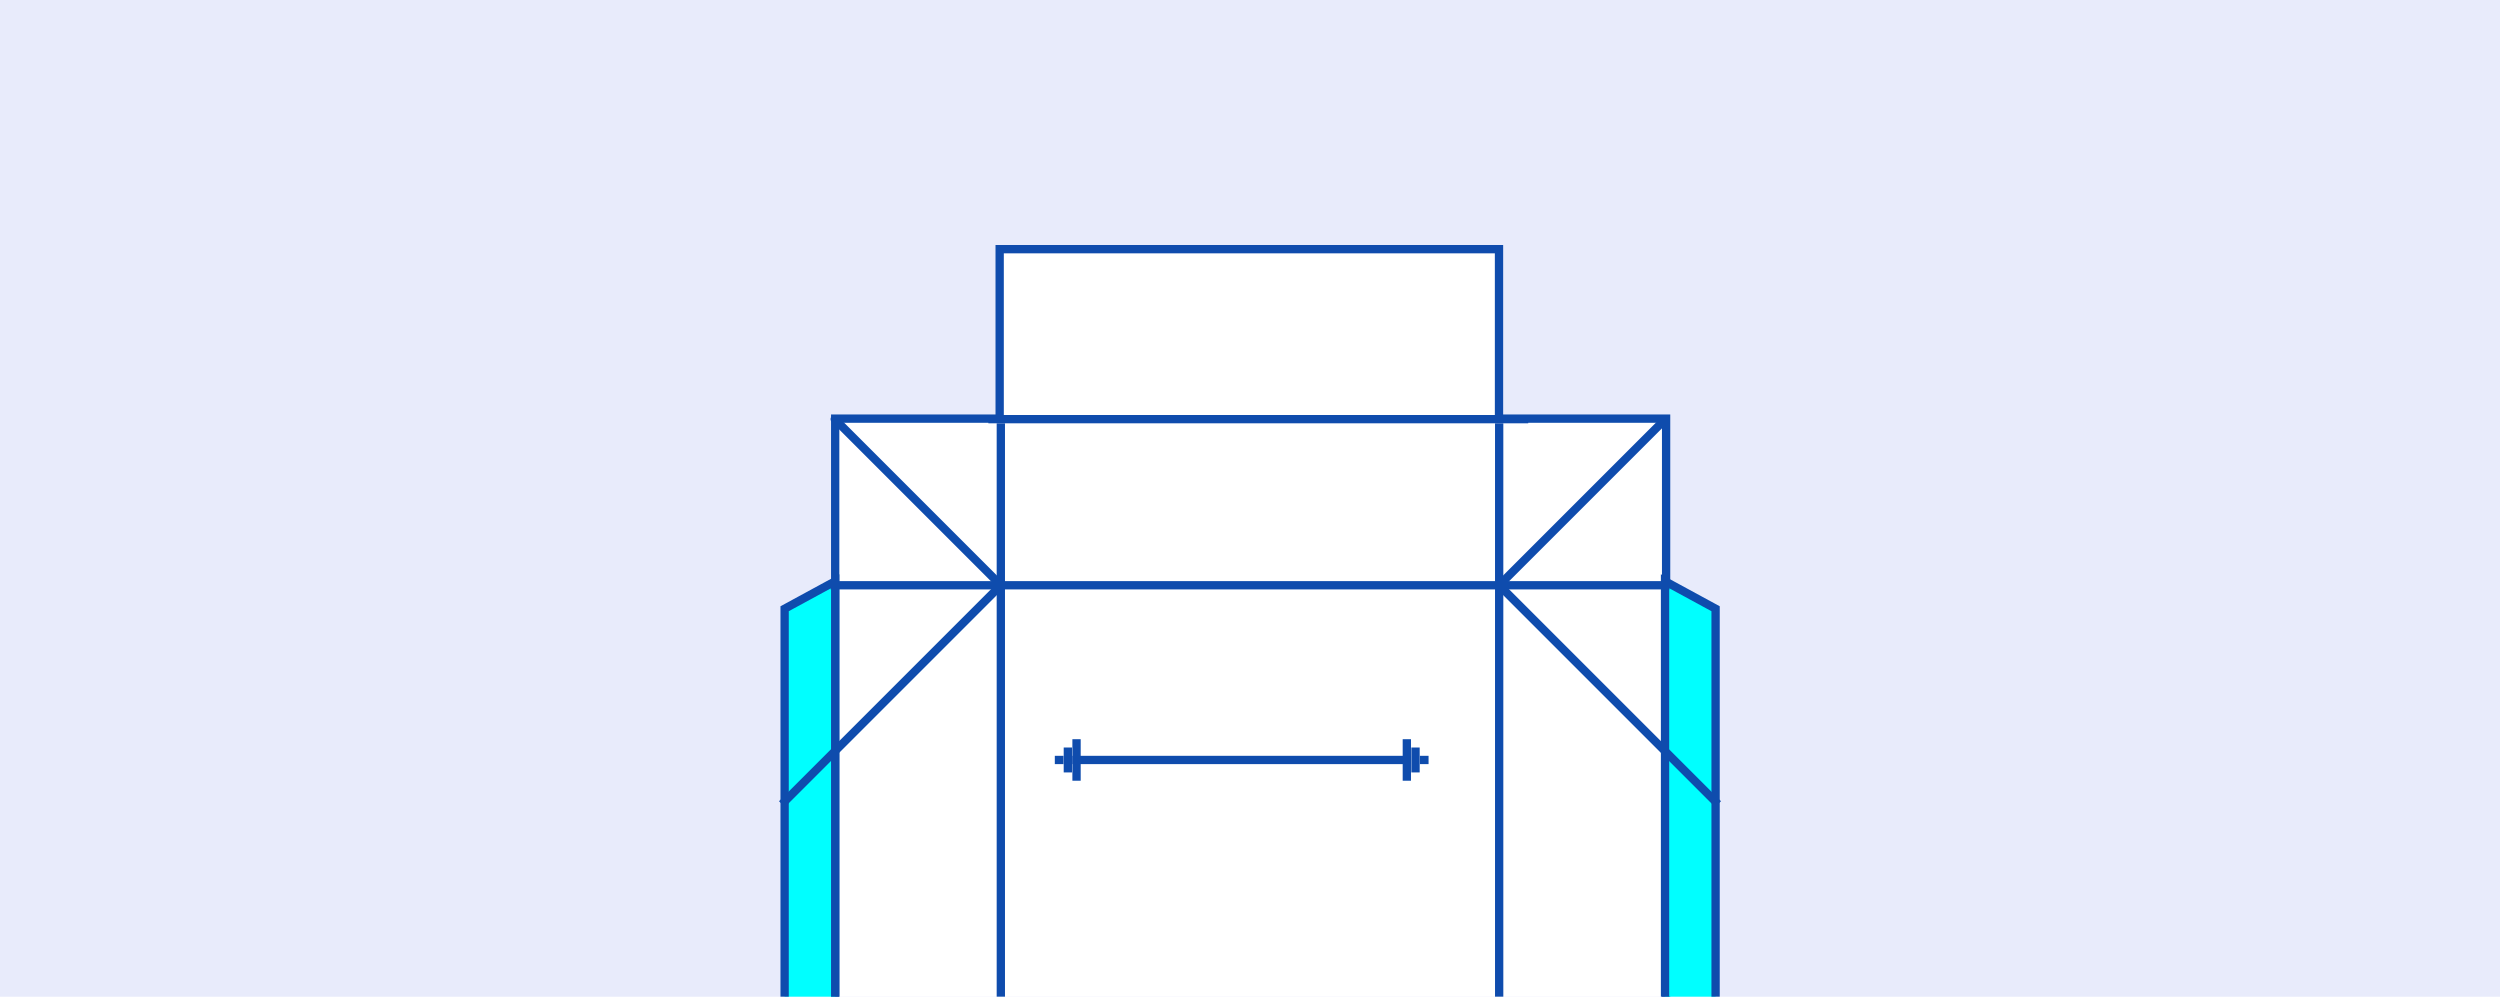 <?xml version="1.0" encoding="UTF-8"?>
<svg width="301px" height="120px" viewBox="0 0 301 120" version="1.1" xmlns="http://www.w3.org/2000/svg" xmlns:xlink="http://www.w3.org/1999/xlink">
    <title>b4521top@2x</title>
    <g id="b4521top" stroke="none" stroke-width="1" fill="none" fill-rule="evenodd">
        <rect fill="#FFFFFF" x="0" y="0" width="301" height="120"></rect>
        <rect id="Rectangle" fill="#E8EBFB" x="0" y="0" width="301" height="199"></rect>
        <g id="Group-23" transform="translate(150.5, 75.983) scale(1, -1) translate(-150.5, -75.983)translate(94, 30)" stroke="#0F4CAD">
            <polygon id="Path-15" fill="#FFFFFF" points="6.556 0.397 6.556 71.562 26.36 71.562 26.36 91.966 86.48 91.966 86.48 71.562 106.599 71.562 106.599 0.397"></polygon>
            <line x1="86.5" y1="51.5" x2="106.5" y2="71.5" id="Line" stroke-linecap="round" stroke-linejoin="bevel"></line>
            <line x1="6.5" y1="51.5" x2="26" y2="71" id="Line" stroke-linecap="round" stroke-linejoin="bevel" transform="translate(16.5, 61.5) scale(1, -1) translate(-16.5, -61.5)"></line>
            <path d="M0.469,0.397 L0.469,48.675 C4.527,50.881 6.556,51.984 6.556,51.984 C6.556,51.984 6.556,34.789 6.556,0.397 L0.469,0.397 Z" id="Path-16" fill="#00FFFF"></path>
            <path d="M106.469,0.397 L106.469,48.675 C110.527,50.881 112.556,51.984 112.556,51.984 C112.556,51.984 112.556,34.789 112.556,0.397 L106.469,0.397 Z" id="Path-16" fill="#00FFFF" transform="translate(109.513, 26.191) scale(-1, 1) translate(-109.513, -26.191)"></path>
            <line x1="26.5" y1="70.5" x2="26.5" y2="0.5" id="Line-8" stroke-linecap="square"></line>
            <line x1="86.5" y1="70.5" x2="86.5" y2="0.5" id="Line-8-Copy" stroke-linecap="square"></line>
            <line x1="6.5" y1="51.5" x2="106.5" y2="51.5" id="Line-22" stroke-linecap="square"></line>
            <line x1="0.5" y1="25.5" x2="26.5" y2="51.5" id="Line-23" stroke-linecap="square"></line>
            <line x1="86.5" y1="25.5" x2="112.5" y2="51.5" id="Line-23-Copy" stroke-linecap="square" transform="translate(99.5, 38.5) scale(-1, 1) translate(-99.5, -38.5)"></line>
            <line x1="25.5" y1="71.5" x2="89.5" y2="71.5" id="Line-24" stroke-linecap="square"></line>
        </g>
        <g id="Arrow" transform="translate(127, 89)">
            <line x1="2.616" y1="2.5" x2="42.384" y2="2.5" id="Line-6" stroke="#0F4CAD" stroke-linecap="square"></line>
            <g id="Group">
                <line x1="2.616" y1="0.5" x2="2.616" y2="4.5" id="Line-7" stroke="#0F4CAD" stroke-linecap="square"></line>
                <line x1="1.57" y1="1.5" x2="1.57" y2="3.5" id="Line-8" stroke="#0F4CAD" stroke-linecap="square"></line>
                <rect id="Rectangle" fill="#0F4CAD" x="0" y="2" width="1.047" height="1"></rect>
            </g>
            <g id="Group-Copy" transform="translate(43.43, 2.5) scale(-1, 1) translate(-43.43, -2.5)translate(41.861, 0)">
                <line x1="2.616" y1="0.5" x2="2.616" y2="4.5" id="Line-7" stroke="#0F4CAD" stroke-linecap="square"></line>
                <line x1="1.57" y1="1.5" x2="1.57" y2="3.5" id="Line-8" stroke="#0F4CAD" stroke-linecap="square"></line>
                <rect id="Rectangle" fill="#0F4CAD" x="0" y="2" width="1.047" height="1"></rect>
            </g>
        </g>
    </g>
</svg>